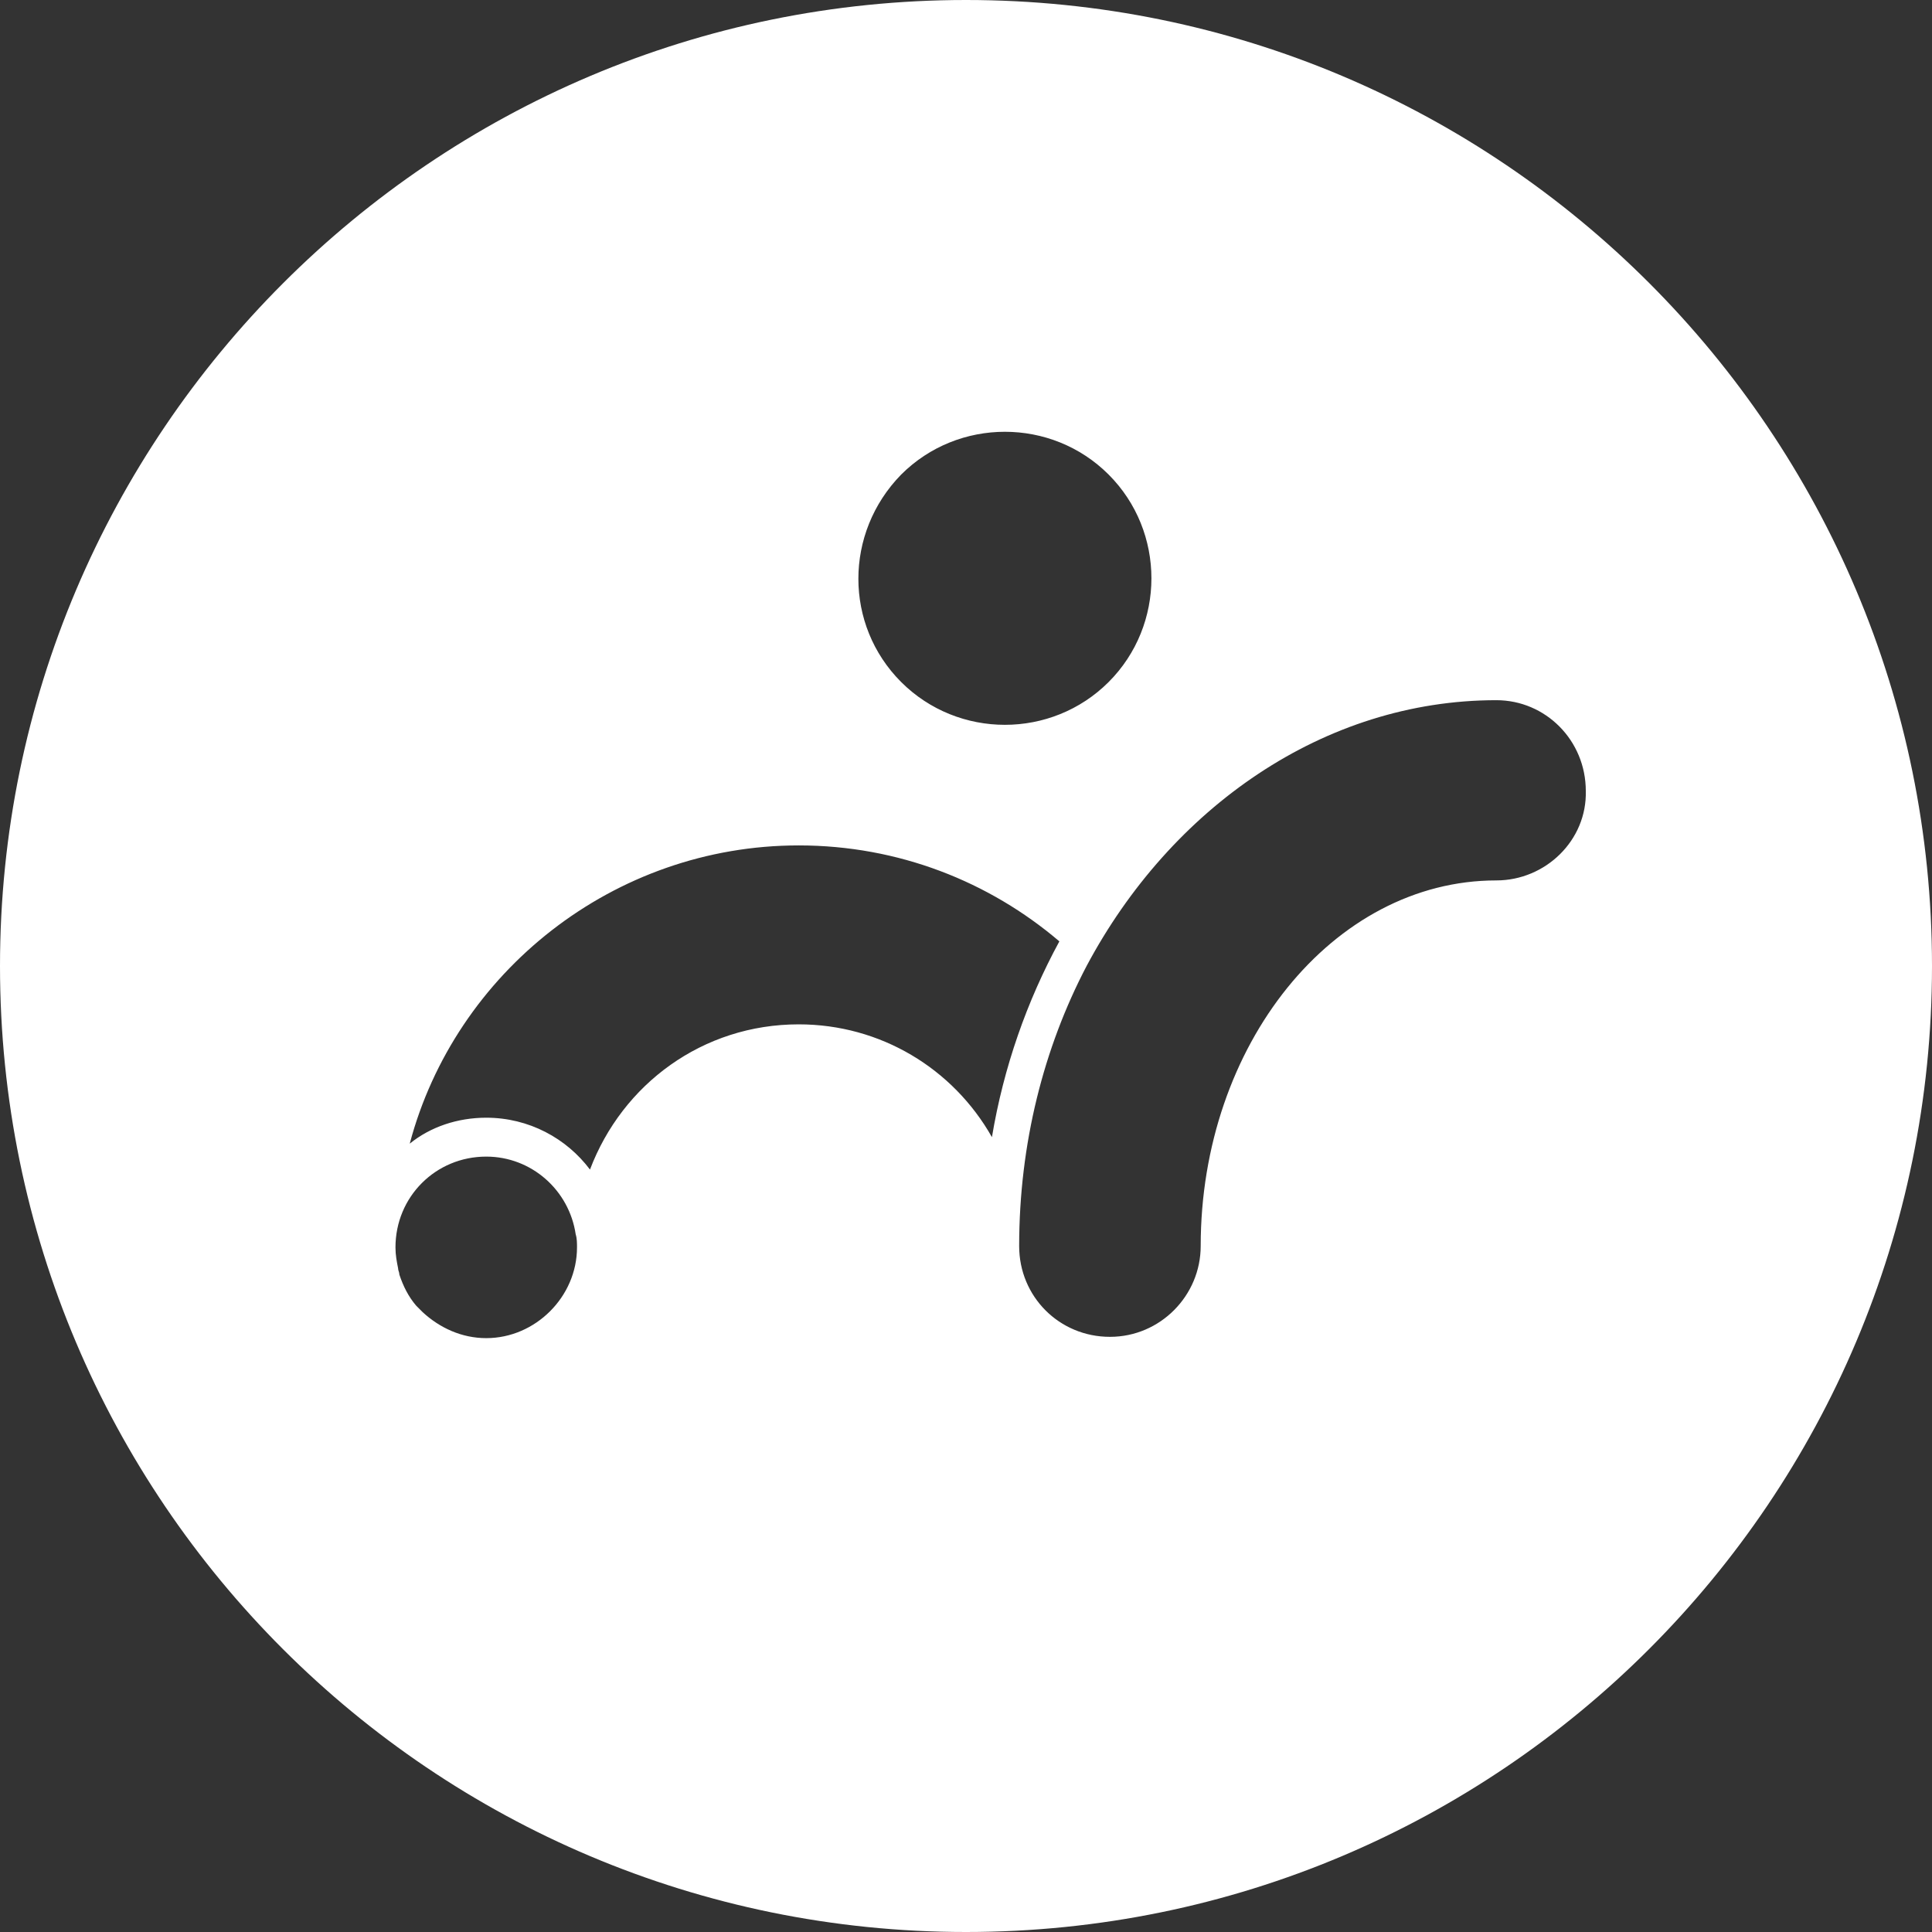 <?xml version="1.0" encoding="utf-8"?>
<!-- Generator: Adobe Illustrator 27.4.0, SVG Export Plug-In . SVG Version: 6.00 Build 0)  -->
<svg version="1.1" id="Calque_1" xmlns="http://www.w3.org/2000/svg" xmlns:xlink="http://www.w3.org/1999/xlink" x="0px" y="0px"
	 viewBox="0 0 149 149" style="enable-background:new 0 0 149 149;" xml:space="preserve">
<rect x="0" y="0" width="149" height="149" fill="#333333" stroke="none"/>
<style type="text/css">
	.st0{fill:#FFFFFF;}
</style>
<path class="st0" d="M74.5,0C33.4,0,0,33.4,0,74.5C0,115.7,33.4,149,74.5,149c41.2,0,74.5-33.4,74.5-74.5C149,33.4,115.7,0,74.5,0z
	 M69.5,36.6c4.4-4.4,11.6-4.4,16,0s4.4,11.6,0,16s-11.6,4.4-16,0S65.1,41.1,69.5,36.6z M37.5,103.2c-1.9,0-3.6-0.8-4.9-2
	c-0.2-0.2-0.4-0.4-0.5-0.5c-0.6-0.7-1-1.5-1.3-2.4c0-0.2-0.1-0.3-0.1-0.5c-0.1-0.5-0.2-1-0.2-1.6c0-3.9,3.1-7,7-7
	c3.5,0,6.4,2.6,6.9,6c0.1,0.3,0.1,0.7,0.1,1C44.5,100,41.3,103.2,37.5,103.2z M61.6,79c-7.4,0-13.6,4.6-16.1,11.2
	c-1.8-2.4-4.7-4-8-4c-2.2,0-4.3,0.7-5.9,2c3.5-13.2,15.7-23,30-23c7.7,0,14.7,2.8,20.1,7.4c-2.5,4.6-4.3,9.7-5.2,15.1
	C73.5,82.4,67.9,79,61.6,79z M115.4,67.9c-12.6,0-22.8,12.7-22.8,28.2c0,3.8-3.1,7-7,7s-7-3.1-7-7c0-7.9,1.9-15.3,5.2-21.6
	C90.3,62.3,102.1,54,115.4,54c3.8,0,6.9,3.1,6.9,7C122.4,64.8,119.2,67.9,115.4,67.9z"/>
</svg>
